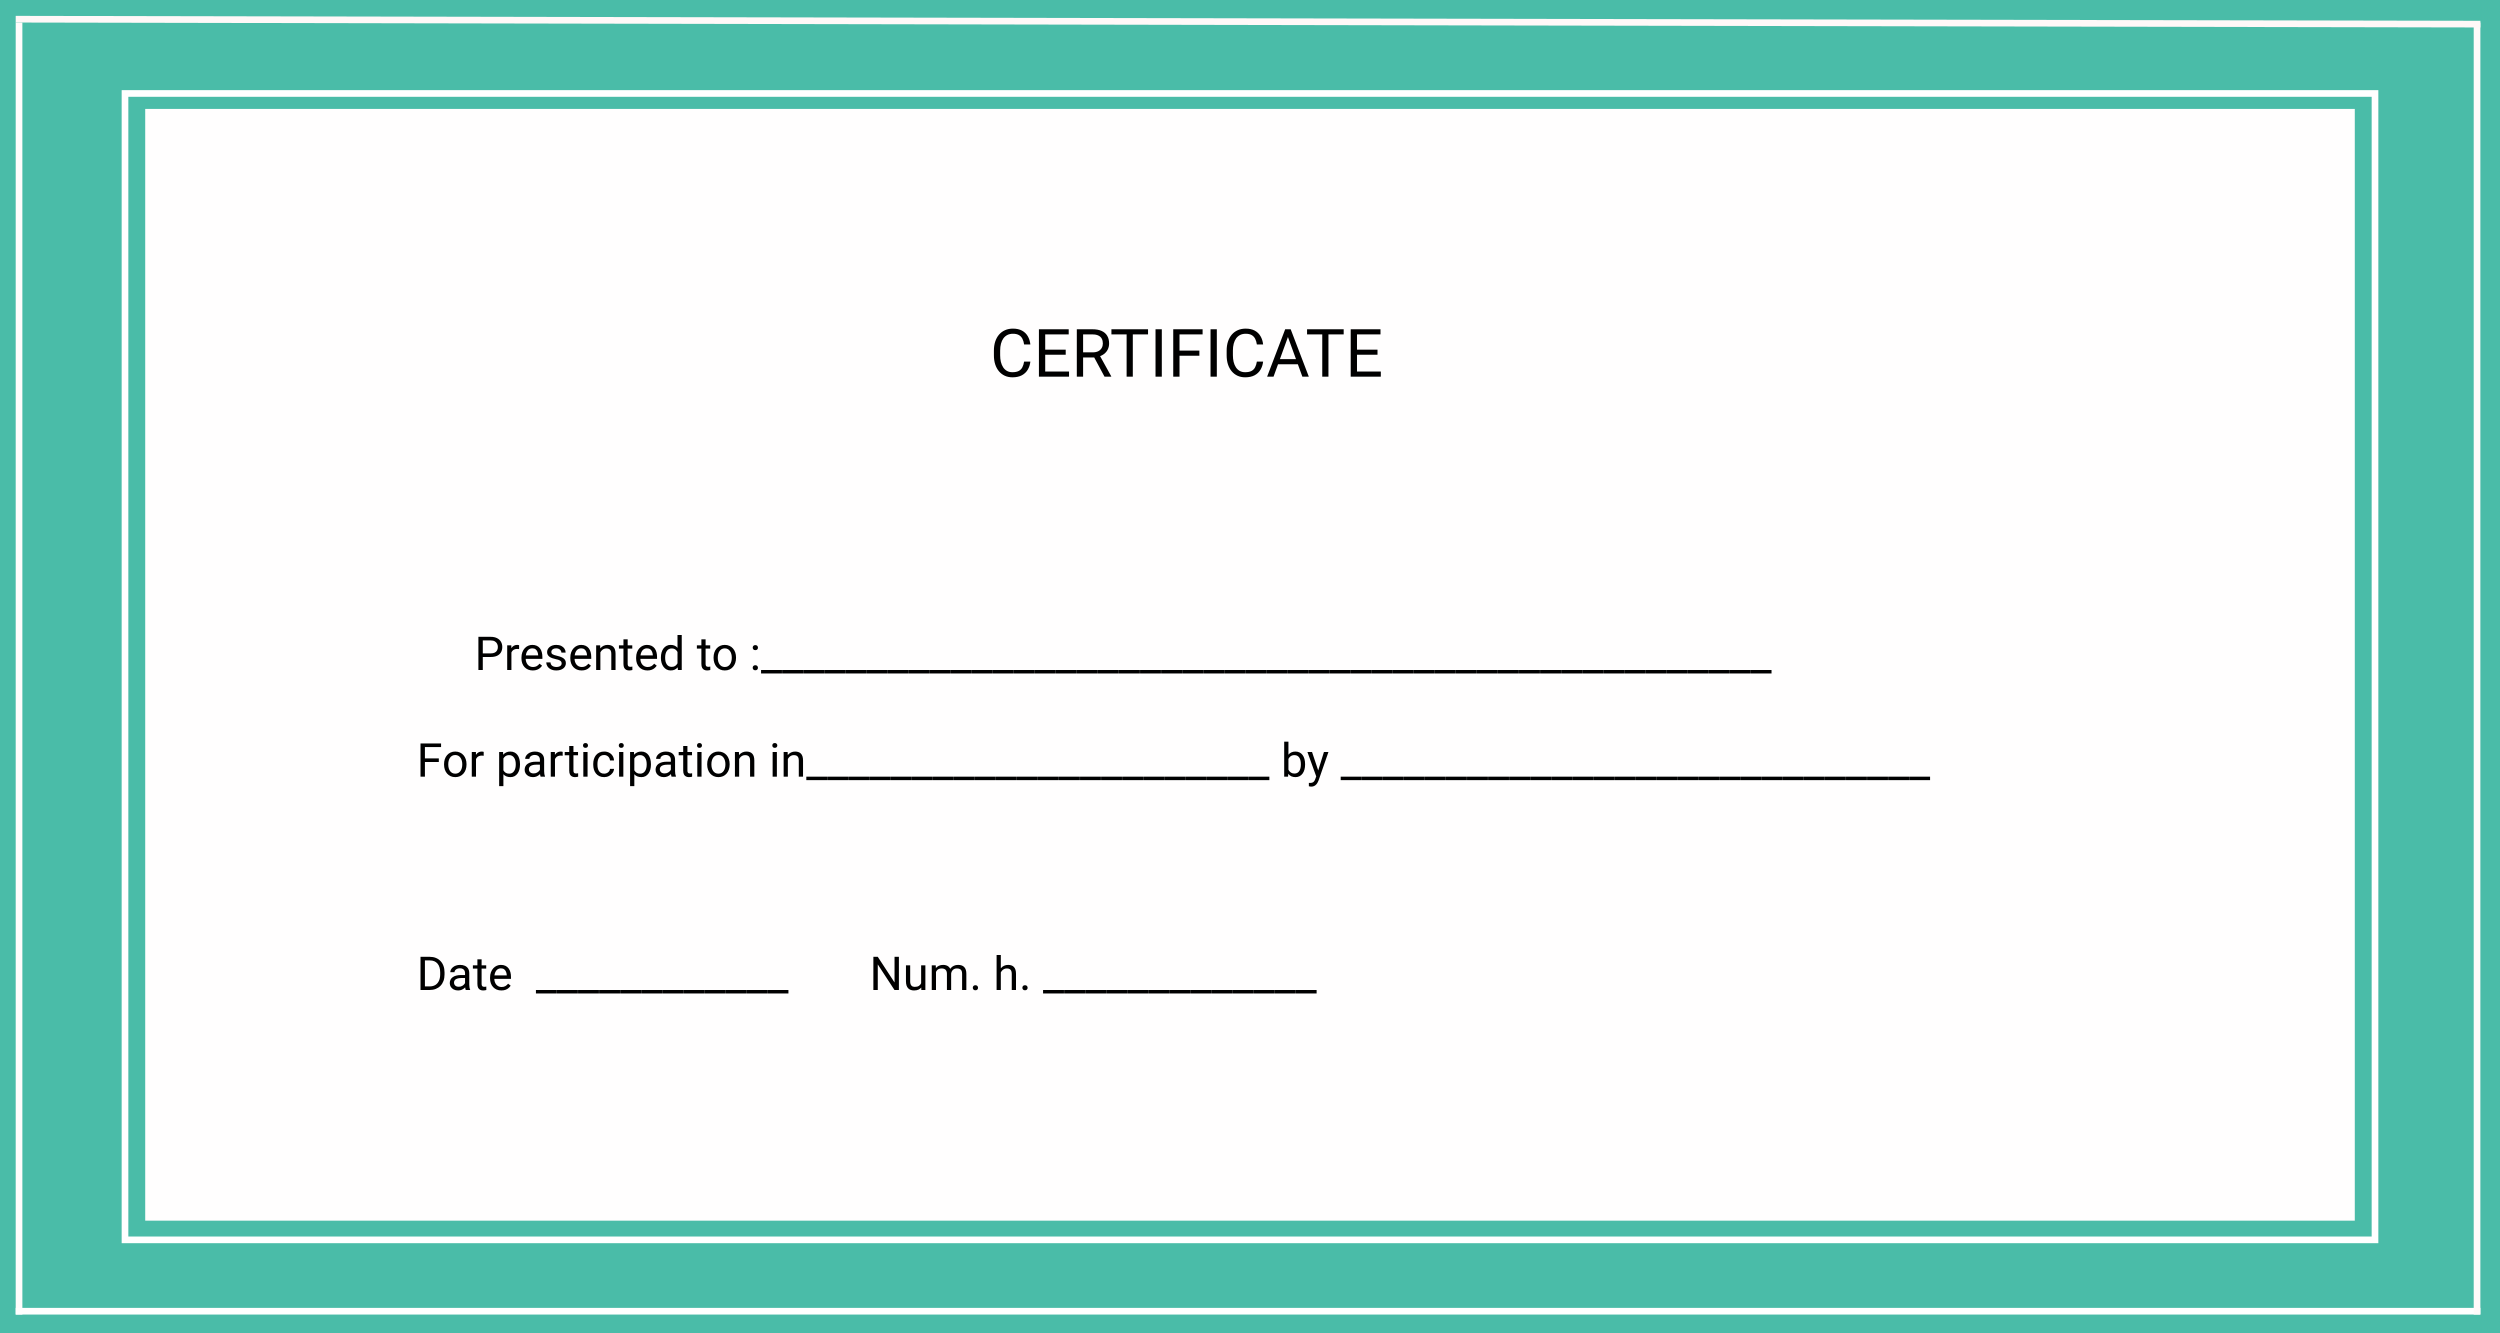 <svg width="750" height="400" viewBox="0 0 750 400" fill="none" xmlns="http://www.w3.org/2000/svg">
<rect width="750" height="400" fill="#4ABCA8"/>
<rect x="43.564" y="32.676" width="662.873" height="333.521" fill="#FFFEFE"/>
<line x1="5.71" y1="6.761" x2="5.71" y2="394.366" stroke="#FFFCFC" stroke-width="2"/>
<line x1="4.71" y1="393.366" x2="744.113" y2="393.366" stroke="white" stroke-width="2"/>
<line x1="743.113" y1="394.366" x2="743.113" y2="6.761" stroke="#FFFAFA" stroke-width="2"/>
<line y1="-1" x2="739.404" y2="-1" transform="matrix(1 0.002 -0.002 1 4.71 6.761)" stroke="#FFF8F8" stroke-width="2"/>
<rect x="37.499" y="28.042" width="675.002" height="343.915" stroke="white" stroke-width="2"/>
<path d="M147.189 197.097H144.53V196.023H147.189C147.704 196.023 148.121 195.941 148.44 195.777C148.759 195.613 148.992 195.385 149.138 195.094C149.288 194.802 149.363 194.469 149.363 194.096C149.363 193.754 149.288 193.433 149.138 193.132C148.992 192.831 148.759 192.59 148.44 192.407C148.121 192.22 147.704 192.127 147.189 192.127H144.838V201H143.519V191.047H147.189C147.941 191.047 148.577 191.177 149.097 191.437C149.616 191.696 150.01 192.056 150.279 192.517C150.548 192.972 150.683 193.494 150.683 194.082C150.683 194.72 150.548 195.265 150.279 195.716C150.01 196.167 149.616 196.511 149.097 196.748C148.577 196.98 147.941 197.097 147.189 197.097ZM153.424 194.766V201H152.159V193.604H153.39L153.424 194.766ZM155.734 193.562L155.728 194.738C155.623 194.715 155.522 194.702 155.427 194.697C155.336 194.688 155.231 194.684 155.112 194.684C154.821 194.684 154.563 194.729 154.34 194.82C154.117 194.911 153.927 195.039 153.772 195.203C153.618 195.367 153.494 195.563 153.403 195.791C153.317 196.014 153.26 196.26 153.232 196.529L152.877 196.734C152.877 196.288 152.92 195.868 153.007 195.477C153.098 195.085 153.237 194.738 153.424 194.438C153.611 194.132 153.848 193.895 154.135 193.727C154.426 193.553 154.773 193.467 155.174 193.467C155.265 193.467 155.37 193.478 155.488 193.501C155.607 193.519 155.689 193.54 155.734 193.562ZM159.836 201.137C159.321 201.137 158.854 201.05 158.435 200.877C158.02 200.699 157.662 200.451 157.361 200.132C157.065 199.813 156.837 199.435 156.678 198.997C156.518 198.56 156.438 198.081 156.438 197.562V197.274C156.438 196.673 156.527 196.137 156.705 195.668C156.883 195.194 157.124 194.793 157.43 194.465C157.735 194.137 158.081 193.888 158.469 193.72C158.856 193.551 159.257 193.467 159.672 193.467C160.201 193.467 160.656 193.558 161.039 193.74C161.426 193.923 161.743 194.178 161.989 194.506C162.235 194.829 162.418 195.212 162.536 195.654C162.655 196.092 162.714 196.57 162.714 197.09V197.657H157.19V196.625H161.449V196.529C161.431 196.201 161.363 195.882 161.244 195.572C161.13 195.262 160.948 195.007 160.697 194.807C160.447 194.606 160.105 194.506 159.672 194.506C159.385 194.506 159.12 194.567 158.879 194.69C158.637 194.809 158.43 194.987 158.257 195.224C158.084 195.461 157.949 195.75 157.854 196.092C157.758 196.434 157.71 196.828 157.71 197.274V197.562C157.71 197.912 157.758 198.243 157.854 198.553C157.954 198.858 158.097 199.127 158.284 199.359C158.476 199.592 158.706 199.774 158.975 199.906C159.248 200.038 159.558 200.104 159.904 200.104C160.351 200.104 160.729 200.013 161.039 199.831C161.349 199.649 161.62 199.405 161.853 199.1L162.618 199.708C162.459 199.95 162.256 200.18 162.01 200.398C161.764 200.617 161.461 200.795 161.101 200.932C160.745 201.068 160.324 201.137 159.836 201.137ZM168.497 199.038C168.497 198.856 168.456 198.687 168.374 198.532C168.297 198.373 168.135 198.229 167.889 198.102C167.647 197.969 167.283 197.855 166.795 197.76C166.385 197.673 166.013 197.571 165.681 197.452C165.353 197.334 165.072 197.19 164.84 197.021C164.612 196.853 164.437 196.655 164.313 196.427C164.19 196.199 164.129 195.932 164.129 195.627C164.129 195.335 164.193 195.06 164.32 194.8C164.452 194.54 164.637 194.31 164.874 194.109C165.116 193.909 165.405 193.752 165.742 193.638C166.079 193.524 166.455 193.467 166.87 193.467C167.463 193.467 167.968 193.572 168.388 193.781C168.807 193.991 169.128 194.271 169.352 194.622C169.575 194.968 169.687 195.354 169.687 195.777H168.422C168.422 195.572 168.36 195.374 168.237 195.183C168.119 194.987 167.943 194.825 167.711 194.697C167.483 194.57 167.203 194.506 166.87 194.506C166.519 194.506 166.234 194.561 166.016 194.67C165.801 194.775 165.644 194.909 165.544 195.073C165.448 195.237 165.4 195.41 165.4 195.593C165.4 195.729 165.423 195.853 165.469 195.962C165.519 196.067 165.605 196.165 165.729 196.256C165.852 196.342 166.025 196.424 166.248 196.502C166.471 196.579 166.756 196.657 167.103 196.734C167.709 196.871 168.208 197.035 168.6 197.227C168.992 197.418 169.283 197.653 169.475 197.931C169.666 198.209 169.762 198.546 169.762 198.942C169.762 199.266 169.693 199.562 169.557 199.831C169.424 200.1 169.231 200.332 168.976 200.528C168.725 200.72 168.424 200.87 168.073 200.979C167.727 201.084 167.337 201.137 166.904 201.137C166.253 201.137 165.701 201.021 165.25 200.788C164.799 200.556 164.457 200.255 164.225 199.886C163.992 199.517 163.876 199.127 163.876 198.717H165.147C165.166 199.063 165.266 199.339 165.448 199.544C165.631 199.744 165.854 199.888 166.118 199.975C166.382 200.057 166.645 200.098 166.904 200.098C167.251 200.098 167.54 200.052 167.772 199.961C168.009 199.87 168.189 199.744 168.312 199.585C168.436 199.425 168.497 199.243 168.497 199.038ZM174.492 201.137C173.977 201.137 173.51 201.05 173.091 200.877C172.676 200.699 172.318 200.451 172.018 200.132C171.721 199.813 171.493 199.435 171.334 198.997C171.174 198.56 171.095 198.081 171.095 197.562V197.274C171.095 196.673 171.184 196.137 171.361 195.668C171.539 195.194 171.781 194.793 172.086 194.465C172.391 194.137 172.738 193.888 173.125 193.72C173.512 193.551 173.913 193.467 174.328 193.467C174.857 193.467 175.312 193.558 175.695 193.74C176.083 193.923 176.399 194.178 176.646 194.506C176.892 194.829 177.074 195.212 177.192 195.654C177.311 196.092 177.37 196.57 177.37 197.09V197.657H171.847V196.625H176.105V196.529C176.087 196.201 176.019 195.882 175.9 195.572C175.786 195.262 175.604 195.007 175.354 194.807C175.103 194.606 174.761 194.506 174.328 194.506C174.041 194.506 173.777 194.567 173.535 194.69C173.294 194.809 173.086 194.987 172.913 195.224C172.74 195.461 172.605 195.75 172.51 196.092C172.414 196.434 172.366 196.828 172.366 197.274V197.562C172.366 197.912 172.414 198.243 172.51 198.553C172.61 198.858 172.754 199.127 172.94 199.359C173.132 199.592 173.362 199.774 173.631 199.906C173.904 200.038 174.214 200.104 174.561 200.104C175.007 200.104 175.385 200.013 175.695 199.831C176.005 199.649 176.276 199.405 176.509 199.1L177.274 199.708C177.115 199.95 176.912 200.18 176.666 200.398C176.42 200.617 176.117 200.795 175.757 200.932C175.401 201.068 174.98 201.137 174.492 201.137ZM180.111 195.183V201H178.847V193.604H180.043L180.111 195.183ZM179.811 197.021L179.284 197.001C179.289 196.495 179.364 196.028 179.51 195.6C179.656 195.167 179.861 194.791 180.125 194.472C180.389 194.153 180.704 193.907 181.068 193.733C181.438 193.556 181.845 193.467 182.292 193.467C182.657 193.467 182.985 193.517 183.276 193.617C183.568 193.713 183.816 193.868 184.021 194.082C184.231 194.296 184.391 194.574 184.5 194.916C184.609 195.253 184.664 195.666 184.664 196.153V201H183.393V196.14C183.393 195.752 183.336 195.442 183.222 195.21C183.108 194.973 182.941 194.802 182.723 194.697C182.504 194.588 182.235 194.533 181.916 194.533C181.602 194.533 181.314 194.599 181.055 194.731C180.799 194.864 180.578 195.046 180.392 195.278C180.209 195.511 180.066 195.777 179.961 196.078C179.861 196.374 179.811 196.689 179.811 197.021ZM189.682 193.604V194.574H185.683V193.604H189.682ZM187.036 191.806H188.301V199.168C188.301 199.419 188.34 199.608 188.417 199.735C188.494 199.863 188.595 199.947 188.718 199.988C188.841 200.029 188.973 200.05 189.114 200.05C189.219 200.05 189.328 200.041 189.442 200.022C189.561 200 189.65 199.981 189.709 199.968L189.716 201C189.616 201.032 189.483 201.062 189.319 201.089C189.16 201.121 188.966 201.137 188.738 201.137C188.428 201.137 188.144 201.075 187.884 200.952C187.624 200.829 187.417 200.624 187.262 200.337C187.111 200.045 187.036 199.653 187.036 199.161V191.806ZM194.234 201.137C193.719 201.137 193.252 201.05 192.833 200.877C192.418 200.699 192.061 200.451 191.76 200.132C191.464 199.813 191.236 199.435 191.076 198.997C190.917 198.56 190.837 198.081 190.837 197.562V197.274C190.837 196.673 190.926 196.137 191.104 195.668C191.281 195.194 191.523 194.793 191.828 194.465C192.133 194.137 192.48 193.888 192.867 193.72C193.255 193.551 193.656 193.467 194.07 193.467C194.599 193.467 195.055 193.558 195.438 193.74C195.825 193.923 196.142 194.178 196.388 194.506C196.634 194.829 196.816 195.212 196.935 195.654C197.053 196.092 197.112 196.57 197.112 197.09V197.657H191.589V196.625H195.848V196.529C195.829 196.201 195.761 195.882 195.643 195.572C195.529 195.262 195.346 195.007 195.096 194.807C194.845 194.606 194.503 194.506 194.07 194.506C193.783 194.506 193.519 194.567 193.277 194.69C193.036 194.809 192.828 194.987 192.655 195.224C192.482 195.461 192.348 195.75 192.252 196.092C192.156 196.434 192.108 196.828 192.108 197.274V197.562C192.108 197.912 192.156 198.243 192.252 198.553C192.352 198.858 192.496 199.127 192.683 199.359C192.874 199.592 193.104 199.774 193.373 199.906C193.646 200.038 193.956 200.104 194.303 200.104C194.749 200.104 195.128 200.013 195.438 199.831C195.747 199.649 196.019 199.405 196.251 199.1L197.017 199.708C196.857 199.95 196.654 200.18 196.408 200.398C196.162 200.617 195.859 200.795 195.499 200.932C195.144 201.068 194.722 201.137 194.234 201.137ZM203.251 199.564V190.5H204.522V201H203.36L203.251 199.564ZM198.274 197.384V197.24C198.274 196.675 198.343 196.162 198.479 195.702C198.621 195.237 198.819 194.839 199.074 194.506C199.334 194.173 199.642 193.918 199.997 193.74C200.357 193.558 200.758 193.467 201.2 193.467C201.665 193.467 202.071 193.549 202.417 193.713C202.768 193.872 203.064 194.107 203.306 194.417C203.552 194.722 203.745 195.091 203.887 195.524C204.028 195.957 204.126 196.447 204.181 196.994V197.623C204.131 198.165 204.033 198.653 203.887 199.086C203.745 199.519 203.552 199.888 203.306 200.193C203.064 200.499 202.768 200.733 202.417 200.897C202.066 201.057 201.656 201.137 201.187 201.137C200.754 201.137 200.357 201.043 199.997 200.856C199.642 200.67 199.334 200.408 199.074 200.07C198.819 199.733 198.621 199.337 198.479 198.881C198.343 198.421 198.274 197.922 198.274 197.384ZM199.546 197.24V197.384C199.546 197.753 199.582 198.099 199.655 198.423C199.733 198.746 199.851 199.031 200.011 199.277C200.17 199.523 200.373 199.717 200.619 199.858C200.865 199.995 201.159 200.063 201.501 200.063C201.92 200.063 202.264 199.975 202.533 199.797C202.807 199.619 203.025 199.384 203.189 199.093C203.354 198.801 203.481 198.484 203.572 198.143V196.495C203.518 196.244 203.438 196.003 203.333 195.771C203.233 195.534 203.101 195.324 202.937 195.142C202.777 194.955 202.579 194.807 202.342 194.697C202.109 194.588 201.834 194.533 201.515 194.533C201.168 194.533 200.87 194.606 200.619 194.752C200.373 194.893 200.17 195.089 200.011 195.34C199.851 195.586 199.733 195.873 199.655 196.201C199.582 196.525 199.546 196.871 199.546 197.24ZM213.061 193.604V194.574H209.062V193.604H213.061ZM210.415 191.806H211.68V199.168C211.68 199.419 211.718 199.608 211.796 199.735C211.873 199.863 211.974 199.947 212.097 199.988C212.22 200.029 212.352 200.05 212.493 200.05C212.598 200.05 212.707 200.041 212.821 200.022C212.94 200 213.029 199.981 213.088 199.968L213.095 201C212.994 201.032 212.862 201.062 212.698 201.089C212.539 201.121 212.345 201.137 212.117 201.137C211.807 201.137 211.522 201.075 211.263 200.952C211.003 200.829 210.796 200.624 210.641 200.337C210.49 200.045 210.415 199.653 210.415 199.161V191.806ZM214.072 197.384V197.227C214.072 196.693 214.15 196.199 214.305 195.743C214.46 195.283 214.683 194.884 214.975 194.547C215.266 194.205 215.619 193.941 216.034 193.754C216.449 193.562 216.914 193.467 217.429 193.467C217.948 193.467 218.415 193.562 218.83 193.754C219.249 193.941 219.605 194.205 219.896 194.547C220.193 194.884 220.418 195.283 220.573 195.743C220.728 196.199 220.806 196.693 220.806 197.227V197.384C220.806 197.917 220.728 198.411 220.573 198.867C220.418 199.323 220.193 199.722 219.896 200.063C219.605 200.401 219.252 200.665 218.837 200.856C218.427 201.043 217.962 201.137 217.442 201.137C216.923 201.137 216.456 201.043 216.041 200.856C215.626 200.665 215.271 200.401 214.975 200.063C214.683 199.722 214.46 199.323 214.305 198.867C214.15 198.411 214.072 197.917 214.072 197.384ZM215.337 197.227V197.384C215.337 197.753 215.38 198.102 215.467 198.43C215.553 198.753 215.683 199.04 215.856 199.291C216.034 199.542 216.255 199.74 216.52 199.886C216.784 200.027 217.091 200.098 217.442 200.098C217.789 200.098 218.092 200.027 218.352 199.886C218.616 199.74 218.835 199.542 219.008 199.291C219.181 199.04 219.311 198.753 219.397 198.43C219.489 198.102 219.534 197.753 219.534 197.384V197.227C219.534 196.862 219.489 196.518 219.397 196.194C219.311 195.866 219.179 195.577 219.001 195.326C218.828 195.071 218.609 194.87 218.345 194.725C218.085 194.579 217.78 194.506 217.429 194.506C217.082 194.506 216.777 194.579 216.513 194.725C216.253 194.87 216.034 195.071 215.856 195.326C215.683 195.577 215.553 195.866 215.467 196.194C215.38 196.518 215.337 196.862 215.337 197.227ZM225.81 200.33C225.81 200.116 225.876 199.936 226.008 199.79C226.145 199.64 226.34 199.564 226.596 199.564C226.851 199.564 227.045 199.64 227.177 199.79C227.313 199.936 227.382 200.116 227.382 200.33C227.382 200.54 227.313 200.717 227.177 200.863C227.045 201.009 226.851 201.082 226.596 201.082C226.34 201.082 226.145 201.009 226.008 200.863C225.876 200.717 225.81 200.54 225.81 200.33ZM225.816 194.294C225.816 194.08 225.882 193.9 226.015 193.754C226.151 193.604 226.347 193.528 226.603 193.528C226.858 193.528 227.051 193.604 227.184 193.754C227.32 193.9 227.389 194.08 227.389 194.294C227.389 194.504 227.32 194.681 227.184 194.827C227.051 194.973 226.858 195.046 226.603 195.046C226.347 195.046 226.151 194.973 226.015 194.827C225.882 194.681 225.816 194.504 225.816 194.294ZM234.587 201V202.039H228.318V201H234.587ZM240.903 201V202.039H234.635V201H240.903ZM247.22 201V202.039H240.951V201H247.22ZM253.536 201V202.039H247.268V201H253.536ZM259.853 201V202.039H253.584V201H259.853ZM266.169 201V202.039H259.9V201H266.169ZM272.485 201V202.039H266.217V201H272.485ZM278.802 201V202.039H272.533V201H278.802ZM285.118 201V202.039H278.85V201H285.118ZM291.435 201V202.039H285.166V201H291.435ZM297.751 201V202.039H291.482V201H297.751ZM304.067 201V202.039H297.799V201H304.067ZM310.384 201V202.039H304.115V201H310.384ZM316.7 201V202.039H310.432V201H316.7ZM323.017 201V202.039H316.748V201H323.017ZM329.333 201V202.039H323.064V201H329.333ZM335.649 201V202.039H329.381V201H335.649ZM341.966 201V202.039H335.697V201H341.966ZM348.282 201V202.039H342.014V201H348.282ZM354.599 201V202.039H348.33V201H354.599ZM360.915 201V202.039H354.646V201H360.915ZM367.231 201V202.039H360.963V201H367.231ZM373.548 201V202.039H367.279V201H373.548ZM379.864 201V202.039H373.596V201H379.864ZM386.181 201V202.039H379.912V201H386.181ZM392.497 201V202.039H386.229V201H392.497ZM398.813 201V202.039H392.545V201H398.813ZM405.13 201V202.039H398.861V201H405.13ZM411.446 201V202.039H405.178V201H411.446ZM417.763 201V202.039H411.494V201H417.763ZM424.079 201V202.039H417.811V201H424.079ZM430.396 201V202.039H424.127V201H430.396ZM436.712 201V202.039H430.443V201H436.712ZM443.028 201V202.039H436.76V201H443.028ZM449.345 201V202.039H443.076V201H449.345ZM455.661 201V202.039H449.393V201H455.661ZM461.978 201V202.039H455.709V201H461.978ZM468.294 201V202.039H462.025V201H468.294ZM474.61 201V202.039H468.342V201H474.61ZM480.927 201V202.039H474.658V201H480.927ZM487.243 201V202.039H480.975V201H487.243ZM493.56 201V202.039H487.291V201H493.56ZM499.876 201V202.039H493.607V201H499.876ZM506.192 201V202.039H499.924V201H506.192ZM512.509 201V202.039H506.24V201H512.509ZM518.825 201V202.039H512.557V201H518.825ZM525.142 201V202.039H518.873V201H525.142ZM531.458 201V202.039H525.189V201H531.458ZM127.475 223.047V233H126.155V223.047H127.475ZM131.645 227.524V228.604H127.188V227.524H131.645ZM132.321 223.047V224.127H127.188V223.047H132.321ZM133.217 229.384V229.227C133.217 228.693 133.294 228.199 133.449 227.743C133.604 227.283 133.827 226.884 134.119 226.547C134.411 226.205 134.764 225.941 135.179 225.754C135.593 225.562 136.058 225.467 136.573 225.467C137.093 225.467 137.56 225.562 137.975 225.754C138.394 225.941 138.749 226.205 139.041 226.547C139.337 226.884 139.563 227.283 139.718 227.743C139.873 228.199 139.95 228.693 139.95 229.227V229.384C139.95 229.917 139.873 230.411 139.718 230.867C139.563 231.323 139.337 231.722 139.041 232.063C138.749 232.401 138.396 232.665 137.981 232.856C137.571 233.043 137.106 233.137 136.587 233.137C136.067 233.137 135.6 233.043 135.186 232.856C134.771 232.665 134.415 232.401 134.119 232.063C133.827 231.722 133.604 231.323 133.449 230.867C133.294 230.411 133.217 229.917 133.217 229.384ZM134.481 229.227V229.384C134.481 229.753 134.525 230.102 134.611 230.43C134.698 230.753 134.828 231.04 135.001 231.291C135.179 231.542 135.4 231.74 135.664 231.886C135.928 232.027 136.236 232.098 136.587 232.098C136.933 232.098 137.236 232.027 137.496 231.886C137.76 231.74 137.979 231.542 138.152 231.291C138.326 231.04 138.455 230.753 138.542 230.43C138.633 230.102 138.679 229.753 138.679 229.384V229.227C138.679 228.862 138.633 228.518 138.542 228.194C138.455 227.866 138.323 227.577 138.146 227.326C137.972 227.071 137.754 226.87 137.489 226.725C137.229 226.579 136.924 226.506 136.573 226.506C136.227 226.506 135.922 226.579 135.657 226.725C135.397 226.87 135.179 227.071 135.001 227.326C134.828 227.577 134.698 227.866 134.611 228.194C134.525 228.518 134.481 228.862 134.481 229.227ZM142.801 226.766V233H141.536V225.604H142.767L142.801 226.766ZM145.111 225.562L145.104 226.738C145 226.715 144.899 226.702 144.804 226.697C144.713 226.688 144.608 226.684 144.489 226.684C144.198 226.684 143.94 226.729 143.717 226.82C143.493 226.911 143.304 227.039 143.149 227.203C142.994 227.367 142.871 227.563 142.78 227.791C142.694 228.014 142.637 228.26 142.609 228.529L142.254 228.734C142.254 228.288 142.297 227.868 142.384 227.477C142.475 227.085 142.614 226.738 142.801 226.438C142.988 226.132 143.225 225.895 143.512 225.727C143.803 225.553 144.15 225.467 144.551 225.467C144.642 225.467 144.747 225.478 144.865 225.501C144.984 225.519 145.066 225.54 145.111 225.562ZM151.018 227.025V235.844H149.746V225.604H150.908L151.018 227.025ZM156.001 229.24V229.384C156.001 229.922 155.937 230.421 155.81 230.881C155.682 231.337 155.495 231.733 155.249 232.07C155.007 232.408 154.709 232.67 154.354 232.856C153.998 233.043 153.59 233.137 153.13 233.137C152.66 233.137 152.246 233.059 151.886 232.904C151.526 232.749 151.22 232.524 150.97 232.228C150.719 231.931 150.519 231.576 150.368 231.161C150.222 230.746 150.122 230.279 150.067 229.76V228.994C150.122 228.447 150.225 227.957 150.375 227.524C150.525 227.091 150.724 226.722 150.97 226.417C151.22 226.107 151.523 225.872 151.879 225.713C152.234 225.549 152.645 225.467 153.109 225.467C153.574 225.467 153.987 225.558 154.347 225.74C154.707 225.918 155.01 226.173 155.256 226.506C155.502 226.839 155.687 227.237 155.81 227.702C155.937 228.162 156.001 228.675 156.001 229.24ZM154.729 229.384V229.24C154.729 228.871 154.691 228.525 154.613 228.201C154.536 227.873 154.415 227.586 154.251 227.34C154.091 227.089 153.886 226.893 153.636 226.752C153.385 226.606 153.087 226.533 152.74 226.533C152.421 226.533 152.143 226.588 151.906 226.697C151.674 226.807 151.476 226.955 151.312 227.142C151.147 227.324 151.013 227.534 150.908 227.771C150.808 228.003 150.733 228.244 150.683 228.495V230.266C150.774 230.585 150.901 230.885 151.065 231.168C151.229 231.446 151.448 231.672 151.722 231.845C151.995 232.013 152.339 232.098 152.754 232.098C153.096 232.098 153.39 232.027 153.636 231.886C153.886 231.74 154.091 231.542 154.251 231.291C154.415 231.04 154.536 230.753 154.613 230.43C154.691 230.102 154.729 229.753 154.729 229.384ZM161.976 231.735V227.928C161.976 227.636 161.916 227.383 161.798 227.169C161.684 226.95 161.511 226.782 161.278 226.663C161.046 226.545 160.759 226.485 160.417 226.485C160.098 226.485 159.818 226.54 159.576 226.649C159.339 226.759 159.152 226.902 159.016 227.08C158.883 227.258 158.817 227.449 158.817 227.654H157.553C157.553 227.39 157.621 227.128 157.758 226.868C157.895 226.608 158.09 226.374 158.346 226.164C158.605 225.95 158.915 225.781 159.275 225.658C159.64 225.531 160.046 225.467 160.492 225.467C161.03 225.467 161.504 225.558 161.914 225.74C162.329 225.923 162.652 226.198 162.885 226.567C163.122 226.932 163.24 227.39 163.24 227.941V231.387C163.24 231.633 163.261 231.895 163.302 232.173C163.347 232.451 163.413 232.69 163.5 232.891V233H162.181C162.117 232.854 162.067 232.66 162.03 232.419C161.994 232.173 161.976 231.945 161.976 231.735ZM162.194 228.516L162.208 229.404H160.93C160.57 229.404 160.248 229.434 159.966 229.493C159.683 229.548 159.446 229.632 159.255 229.746C159.063 229.86 158.918 230.004 158.817 230.177C158.717 230.345 158.667 230.544 158.667 230.771C158.667 231.004 158.719 231.216 158.824 231.407C158.929 231.599 159.086 231.751 159.296 231.865C159.51 231.975 159.772 232.029 160.082 232.029C160.469 232.029 160.811 231.947 161.107 231.783C161.404 231.619 161.638 231.419 161.812 231.182C161.989 230.945 162.085 230.715 162.099 230.491L162.639 231.1C162.607 231.291 162.52 231.503 162.379 231.735C162.238 231.968 162.049 232.191 161.812 232.405C161.579 232.615 161.301 232.79 160.978 232.932C160.659 233.068 160.299 233.137 159.897 233.137C159.396 233.137 158.956 233.039 158.578 232.843C158.204 232.647 157.913 232.385 157.703 232.057C157.498 231.724 157.396 231.353 157.396 230.942C157.396 230.546 157.473 230.197 157.628 229.896C157.783 229.591 158.006 229.338 158.298 229.138C158.59 228.933 158.94 228.778 159.351 228.673C159.761 228.568 160.219 228.516 160.725 228.516H162.194ZM166.494 226.766V233H165.229V225.604H166.46L166.494 226.766ZM168.805 225.562L168.798 226.738C168.693 226.715 168.593 226.702 168.497 226.697C168.406 226.688 168.301 226.684 168.183 226.684C167.891 226.684 167.633 226.729 167.41 226.82C167.187 226.911 166.998 227.039 166.843 227.203C166.688 227.367 166.565 227.563 166.474 227.791C166.387 228.014 166.33 228.26 166.303 228.529L165.947 228.734C165.947 228.288 165.991 227.868 166.077 227.477C166.168 227.085 166.307 226.738 166.494 226.438C166.681 226.132 166.918 225.895 167.205 225.727C167.497 225.553 167.843 225.467 168.244 225.467C168.335 225.467 168.44 225.478 168.559 225.501C168.677 225.519 168.759 225.54 168.805 225.562ZM173.412 225.604V226.574H169.413V225.604H173.412ZM170.767 223.806H172.031V231.168C172.031 231.419 172.07 231.608 172.147 231.735C172.225 231.863 172.325 231.947 172.448 231.988C172.571 232.029 172.703 232.05 172.845 232.05C172.95 232.05 173.059 232.041 173.173 232.022C173.291 232 173.38 231.981 173.439 231.968L173.446 233C173.346 233.032 173.214 233.062 173.05 233.089C172.89 233.121 172.697 233.137 172.469 233.137C172.159 233.137 171.874 233.075 171.614 232.952C171.354 232.829 171.147 232.624 170.992 232.337C170.842 232.045 170.767 231.653 170.767 231.161V223.806ZM176.27 225.604V233H174.998V225.604H176.27ZM174.902 223.642C174.902 223.437 174.964 223.263 175.087 223.122C175.215 222.981 175.401 222.91 175.647 222.91C175.889 222.91 176.074 222.981 176.201 223.122C176.333 223.263 176.399 223.437 176.399 223.642C176.399 223.838 176.333 224.006 176.201 224.147C176.074 224.284 175.889 224.353 175.647 224.353C175.401 224.353 175.215 224.284 175.087 224.147C174.964 224.006 174.902 223.838 174.902 223.642ZM181.26 232.098C181.561 232.098 181.839 232.036 182.094 231.913C182.349 231.79 182.559 231.621 182.723 231.407C182.887 231.188 182.98 230.94 183.003 230.662H184.206C184.183 231.1 184.035 231.507 183.762 231.886C183.493 232.259 183.14 232.562 182.702 232.795C182.265 233.023 181.784 233.137 181.26 233.137C180.704 233.137 180.218 233.039 179.804 232.843C179.394 232.647 179.052 232.378 178.778 232.036C178.509 231.694 178.307 231.302 178.17 230.86C178.038 230.414 177.972 229.942 177.972 229.445V229.158C177.972 228.661 178.038 228.192 178.17 227.75C178.307 227.303 178.509 226.909 178.778 226.567C179.052 226.226 179.394 225.957 179.804 225.761C180.218 225.565 180.704 225.467 181.26 225.467C181.839 225.467 182.344 225.585 182.777 225.822C183.21 226.055 183.55 226.374 183.796 226.779C184.047 227.18 184.183 227.636 184.206 228.146H183.003C182.98 227.841 182.894 227.565 182.743 227.319C182.597 227.073 182.397 226.877 182.142 226.731C181.891 226.581 181.597 226.506 181.26 226.506C180.872 226.506 180.547 226.583 180.282 226.738C180.022 226.889 179.815 227.094 179.66 227.354C179.51 227.609 179.4 227.894 179.332 228.208C179.268 228.518 179.236 228.835 179.236 229.158V229.445C179.236 229.769 179.268 230.088 179.332 230.402C179.396 230.717 179.503 231.002 179.653 231.257C179.808 231.512 180.016 231.717 180.275 231.872C180.54 232.022 180.868 232.098 181.26 232.098ZM187.002 225.604V233H185.73V225.604H187.002ZM185.635 223.642C185.635 223.437 185.696 223.263 185.819 223.122C185.947 222.981 186.134 222.91 186.38 222.91C186.621 222.91 186.806 222.981 186.934 223.122C187.066 223.263 187.132 223.437 187.132 223.642C187.132 223.838 187.066 224.006 186.934 224.147C186.806 224.284 186.621 224.353 186.38 224.353C186.134 224.353 185.947 224.284 185.819 224.147C185.696 224.006 185.635 223.838 185.635 223.642ZM190.297 227.025V235.844H189.025V225.604H190.188L190.297 227.025ZM195.28 229.24V229.384C195.28 229.922 195.216 230.421 195.089 230.881C194.961 231.337 194.774 231.733 194.528 232.07C194.287 232.408 193.988 232.67 193.633 232.856C193.277 233.043 192.869 233.137 192.409 233.137C191.94 233.137 191.525 233.059 191.165 232.904C190.805 232.749 190.5 232.524 190.249 232.228C189.998 231.931 189.798 231.576 189.647 231.161C189.502 230.746 189.401 230.279 189.347 229.76V228.994C189.401 228.447 189.504 227.957 189.654 227.524C189.805 227.091 190.003 226.722 190.249 226.417C190.5 226.107 190.803 225.872 191.158 225.713C191.514 225.549 191.924 225.467 192.389 225.467C192.854 225.467 193.266 225.558 193.626 225.74C193.986 225.918 194.289 226.173 194.535 226.506C194.781 226.839 194.966 227.237 195.089 227.702C195.216 228.162 195.28 228.675 195.28 229.24ZM194.009 229.384V229.24C194.009 228.871 193.97 228.525 193.893 228.201C193.815 227.873 193.694 227.586 193.53 227.34C193.371 227.089 193.166 226.893 192.915 226.752C192.664 226.606 192.366 226.533 192.02 226.533C191.701 226.533 191.423 226.588 191.186 226.697C190.953 226.807 190.755 226.955 190.591 227.142C190.427 227.324 190.292 227.534 190.188 227.771C190.087 228.003 190.012 228.244 189.962 228.495V230.266C190.053 230.585 190.181 230.885 190.345 231.168C190.509 231.446 190.728 231.672 191.001 231.845C191.274 232.013 191.618 232.098 192.033 232.098C192.375 232.098 192.669 232.027 192.915 231.886C193.166 231.74 193.371 231.542 193.53 231.291C193.694 231.04 193.815 230.753 193.893 230.43C193.97 230.102 194.009 229.753 194.009 229.384ZM201.255 231.735V227.928C201.255 227.636 201.196 227.383 201.077 227.169C200.963 226.95 200.79 226.782 200.558 226.663C200.325 226.545 200.038 226.485 199.696 226.485C199.377 226.485 199.097 226.54 198.855 226.649C198.618 226.759 198.432 226.902 198.295 227.08C198.163 227.258 198.097 227.449 198.097 227.654H196.832C196.832 227.39 196.9 227.128 197.037 226.868C197.174 226.608 197.37 226.374 197.625 226.164C197.885 225.95 198.195 225.781 198.555 225.658C198.919 225.531 199.325 225.467 199.771 225.467C200.309 225.467 200.783 225.558 201.193 225.74C201.608 225.923 201.932 226.198 202.164 226.567C202.401 226.932 202.52 227.39 202.52 227.941V231.387C202.52 231.633 202.54 231.895 202.581 232.173C202.627 232.451 202.693 232.69 202.779 232.891V233H201.46C201.396 232.854 201.346 232.66 201.31 232.419C201.273 232.173 201.255 231.945 201.255 231.735ZM201.474 228.516L201.487 229.404H200.209C199.849 229.404 199.528 229.434 199.245 229.493C198.963 229.548 198.726 229.632 198.534 229.746C198.343 229.86 198.197 230.004 198.097 230.177C197.996 230.345 197.946 230.544 197.946 230.771C197.946 231.004 197.999 231.216 198.104 231.407C198.208 231.599 198.366 231.751 198.575 231.865C198.789 231.975 199.051 232.029 199.361 232.029C199.749 232.029 200.09 231.947 200.387 231.783C200.683 231.619 200.918 231.419 201.091 231.182C201.269 230.945 201.364 230.715 201.378 230.491L201.918 231.1C201.886 231.291 201.799 231.503 201.658 231.735C201.517 231.968 201.328 232.191 201.091 232.405C200.858 232.615 200.58 232.79 200.257 232.932C199.938 233.068 199.578 233.137 199.177 233.137C198.675 233.137 198.236 233.039 197.857 232.843C197.484 232.647 197.192 232.385 196.982 232.057C196.777 231.724 196.675 231.353 196.675 230.942C196.675 230.546 196.752 230.197 196.907 229.896C197.062 229.591 197.285 229.338 197.577 229.138C197.869 228.933 198.22 228.778 198.63 228.673C199.04 228.568 199.498 228.516 200.004 228.516H201.474ZM207.605 225.604V226.574H203.606V225.604H207.605ZM204.96 223.806H206.225V231.168C206.225 231.419 206.263 231.608 206.341 231.735C206.418 231.863 206.519 231.947 206.642 231.988C206.765 232.029 206.897 232.05 207.038 232.05C207.143 232.05 207.252 232.041 207.366 232.022C207.485 232 207.574 231.981 207.633 231.968L207.64 233C207.539 233.032 207.407 233.062 207.243 233.089C207.084 233.121 206.89 233.137 206.662 233.137C206.352 233.137 206.067 233.075 205.808 232.952C205.548 232.829 205.34 232.624 205.186 232.337C205.035 232.045 204.96 231.653 204.96 231.161V223.806ZM210.463 225.604V233H209.191V225.604H210.463ZM209.096 223.642C209.096 223.437 209.157 223.263 209.28 223.122C209.408 222.981 209.595 222.91 209.841 222.91C210.082 222.91 210.267 222.981 210.395 223.122C210.527 223.263 210.593 223.437 210.593 223.642C210.593 223.838 210.527 224.006 210.395 224.147C210.267 224.284 210.082 224.353 209.841 224.353C209.595 224.353 209.408 224.284 209.28 224.147C209.157 224.006 209.096 223.838 209.096 223.642ZM212.158 229.384V229.227C212.158 228.693 212.236 228.199 212.391 227.743C212.546 227.283 212.769 226.884 213.061 226.547C213.352 226.205 213.705 225.941 214.12 225.754C214.535 225.562 215 225.467 215.515 225.467C216.034 225.467 216.501 225.562 216.916 225.754C217.335 225.941 217.691 226.205 217.982 226.547C218.279 226.884 218.504 227.283 218.659 227.743C218.814 228.199 218.892 228.693 218.892 229.227V229.384C218.892 229.917 218.814 230.411 218.659 230.867C218.504 231.323 218.279 231.722 217.982 232.063C217.691 232.401 217.338 232.665 216.923 232.856C216.513 233.043 216.048 233.137 215.528 233.137C215.009 233.137 214.542 233.043 214.127 232.856C213.712 232.665 213.357 232.401 213.061 232.063C212.769 231.722 212.546 231.323 212.391 230.867C212.236 230.411 212.158 229.917 212.158 229.384ZM213.423 229.227V229.384C213.423 229.753 213.466 230.102 213.553 230.43C213.639 230.753 213.769 231.04 213.942 231.291C214.12 231.542 214.341 231.74 214.605 231.886C214.87 232.027 215.177 232.098 215.528 232.098C215.875 232.098 216.178 232.027 216.438 231.886C216.702 231.74 216.921 231.542 217.094 231.291C217.267 231.04 217.397 230.753 217.483 230.43C217.575 230.102 217.62 229.753 217.62 229.384V229.227C217.62 228.862 217.575 228.518 217.483 228.194C217.397 227.866 217.265 227.577 217.087 227.326C216.914 227.071 216.695 226.87 216.431 226.725C216.171 226.579 215.866 226.506 215.515 226.506C215.168 226.506 214.863 226.579 214.599 226.725C214.339 226.87 214.12 227.071 213.942 227.326C213.769 227.577 213.639 227.866 213.553 228.194C213.466 228.518 213.423 228.862 213.423 229.227ZM221.742 227.183V233H220.478V225.604H221.674L221.742 227.183ZM221.441 229.021L220.915 229.001C220.92 228.495 220.995 228.028 221.141 227.6C221.286 227.167 221.492 226.791 221.756 226.472C222.02 226.153 222.335 225.907 222.699 225.733C223.068 225.556 223.476 225.467 223.923 225.467C224.287 225.467 224.616 225.517 224.907 225.617C225.199 225.713 225.447 225.868 225.652 226.082C225.862 226.296 226.021 226.574 226.131 226.916C226.24 227.253 226.295 227.666 226.295 228.153V233H225.023V228.14C225.023 227.752 224.966 227.442 224.853 227.21C224.739 226.973 224.572 226.802 224.354 226.697C224.135 226.588 223.866 226.533 223.547 226.533C223.232 226.533 222.945 226.599 222.686 226.731C222.43 226.864 222.209 227.046 222.022 227.278C221.84 227.511 221.697 227.777 221.592 228.078C221.492 228.374 221.441 228.689 221.441 229.021ZM233.062 225.604V233H231.791V225.604H233.062ZM231.695 223.642C231.695 223.437 231.757 223.263 231.88 223.122C232.007 222.981 232.194 222.91 232.44 222.91C232.682 222.91 232.867 222.981 232.994 223.122C233.126 223.263 233.192 223.437 233.192 223.642C233.192 223.838 233.126 224.006 232.994 224.147C232.867 224.284 232.682 224.353 232.44 224.353C232.194 224.353 232.007 224.284 231.88 224.147C231.757 224.006 231.695 223.838 231.695 223.642ZM236.357 227.183V233H235.093V225.604H236.289L236.357 227.183ZM236.057 229.021L235.53 229.001C235.535 228.495 235.61 228.028 235.756 227.6C235.902 227.167 236.107 226.791 236.371 226.472C236.635 226.153 236.95 225.907 237.314 225.733C237.684 225.556 238.091 225.467 238.538 225.467C238.903 225.467 239.231 225.517 239.522 225.617C239.814 225.713 240.062 225.868 240.268 226.082C240.477 226.296 240.637 226.574 240.746 226.916C240.855 227.253 240.91 227.666 240.91 228.153V233H239.639V228.14C239.639 227.752 239.582 227.442 239.468 227.21C239.354 226.973 239.188 226.802 238.969 226.697C238.75 226.588 238.481 226.533 238.162 226.533C237.848 226.533 237.561 226.599 237.301 226.731C237.046 226.864 236.825 227.046 236.638 227.278C236.455 227.511 236.312 227.777 236.207 228.078C236.107 228.374 236.057 228.689 236.057 229.021ZM248.163 233V234.039H241.895V233H248.163ZM254.479 233V234.039H248.211V233H254.479ZM260.796 233V234.039H254.527V233H260.796ZM267.112 233V234.039H260.844V233H267.112ZM273.429 233V234.039H267.16V233H273.429ZM279.745 233V234.039H273.477V233H279.745ZM286.062 233V234.039H279.793V233H286.062ZM292.378 233V234.039H286.109V233H292.378ZM298.694 233V234.039H292.426V233H298.694ZM305.011 233V234.039H298.742V233H305.011ZM311.327 233V234.039H305.059V233H311.327ZM317.644 233V234.039H311.375V233H317.644ZM323.96 233V234.039H317.691V233H323.96ZM330.276 233V234.039H324.008V233H330.276ZM336.593 233V234.039H330.324V233H336.593ZM342.909 233V234.039H336.641V233H342.909ZM349.226 233V234.039H342.957V233H349.226ZM355.542 233V234.039H349.273V233H355.542ZM361.858 233V234.039H355.59V233H361.858ZM368.175 233V234.039H361.906V233H368.175ZM374.491 233V234.039H368.223V233H374.491ZM380.808 233V234.039H374.539V233H380.808ZM385.258 222.5H386.529V231.564L386.42 233H385.258V222.5ZM391.526 229.24V229.384C391.526 229.922 391.463 230.421 391.335 230.881C391.207 231.337 391.021 231.733 390.774 232.07C390.528 232.408 390.228 232.67 389.872 232.856C389.517 233.043 389.109 233.137 388.648 233.137C388.179 233.137 387.767 233.057 387.411 232.897C387.06 232.733 386.764 232.499 386.522 232.193C386.281 231.888 386.087 231.519 385.941 231.086C385.8 230.653 385.702 230.165 385.647 229.623V228.994C385.702 228.447 385.8 227.957 385.941 227.524C386.087 227.091 386.281 226.722 386.522 226.417C386.764 226.107 387.06 225.872 387.411 225.713C387.762 225.549 388.17 225.467 388.635 225.467C389.1 225.467 389.512 225.558 389.872 225.74C390.232 225.918 390.533 226.173 390.774 226.506C391.021 226.839 391.207 227.237 391.335 227.702C391.463 228.162 391.526 228.675 391.526 229.24ZM390.255 229.384V229.24C390.255 228.871 390.221 228.525 390.152 228.201C390.084 227.873 389.975 227.586 389.824 227.34C389.674 227.089 389.476 226.893 389.229 226.752C388.983 226.606 388.68 226.533 388.32 226.533C388.001 226.533 387.723 226.588 387.486 226.697C387.254 226.807 387.056 226.955 386.892 227.142C386.728 227.324 386.593 227.534 386.488 227.771C386.388 228.003 386.313 228.244 386.263 228.495V230.143C386.336 230.462 386.454 230.769 386.618 231.065C386.787 231.357 387.01 231.596 387.288 231.783C387.571 231.97 387.919 232.063 388.334 232.063C388.676 232.063 388.967 231.995 389.209 231.858C389.455 231.717 389.653 231.523 389.804 231.277C389.959 231.031 390.073 230.746 390.146 230.423C390.218 230.099 390.255 229.753 390.255 229.384ZM395.122 232.234L397.18 225.604H398.533L395.566 234.142C395.498 234.324 395.407 234.52 395.293 234.729C395.184 234.944 395.042 235.146 394.869 235.338C394.696 235.529 394.486 235.684 394.24 235.803C393.999 235.926 393.709 235.987 393.372 235.987C393.272 235.987 393.144 235.974 392.989 235.946C392.834 235.919 392.725 235.896 392.661 235.878L392.654 234.853C392.691 234.857 392.748 234.862 392.825 234.866C392.907 234.875 392.964 234.88 392.996 234.88C393.283 234.88 393.527 234.841 393.728 234.764C393.928 234.691 394.097 234.565 394.233 234.388C394.375 234.215 394.495 233.975 394.596 233.67L395.122 232.234ZM393.611 225.604L395.532 231.346L395.86 232.679L394.951 233.144L392.23 225.604H393.611ZM408.479 233V234.039H402.211V233H408.479ZM414.796 233V234.039H408.527V233H414.796ZM421.112 233V234.039H414.844V233H421.112ZM427.429 233V234.039H421.16V233H427.429ZM433.745 233V234.039H427.477V233H433.745ZM440.062 233V234.039H433.793V233H440.062ZM446.378 233V234.039H440.109V233H446.378ZM452.694 233V234.039H446.426V233H452.694ZM459.011 233V234.039H452.742V233H459.011ZM465.327 233V234.039H459.059V233H465.327ZM471.644 233V234.039H465.375V233H471.644ZM477.96 233V234.039H471.691V233H477.96ZM484.276 233V234.039H478.008V233H484.276ZM490.593 233V234.039H484.324V233H490.593ZM496.909 233V234.039H490.641V233H496.909ZM503.226 233V234.039H496.957V233H503.226ZM509.542 233V234.039H503.273V233H509.542ZM515.858 233V234.039H509.59V233H515.858ZM522.175 233V234.039H515.906V233H522.175ZM528.491 233V234.039H522.223V233H528.491ZM534.808 233V234.039H528.539V233H534.808ZM541.124 233V234.039H534.855V233H541.124ZM547.44 233V234.039H541.172V233H547.44ZM553.757 233V234.039H547.488V233H553.757ZM560.073 233V234.039H553.805V233H560.073ZM566.39 233V234.039H560.121V233H566.39ZM572.706 233V234.039H566.438V233H572.706ZM579.022 233V234.039H572.754V233H579.022ZM128.849 297H126.771L126.784 295.927H128.849C129.56 295.927 130.152 295.779 130.626 295.482C131.1 295.182 131.455 294.762 131.692 294.225C131.934 293.682 132.055 293.049 132.055 292.324V291.716C132.055 291.146 131.986 290.64 131.85 290.198C131.713 289.752 131.512 289.376 131.248 289.07C130.984 288.76 130.66 288.526 130.277 288.366C129.899 288.207 129.464 288.127 128.972 288.127H126.729V287.047H128.972C129.623 287.047 130.218 287.156 130.756 287.375C131.294 287.589 131.756 287.901 132.144 288.312C132.535 288.717 132.836 289.209 133.046 289.788C133.256 290.362 133.36 291.009 133.36 291.729V292.324C133.36 293.044 133.256 293.694 133.046 294.272C132.836 294.847 132.533 295.337 132.137 295.742C131.745 296.148 131.271 296.46 130.715 296.679C130.163 296.893 129.541 297 128.849 297ZM127.475 287.047V297H126.155V287.047H127.475ZM139.513 295.735V291.928C139.513 291.636 139.453 291.383 139.335 291.169C139.221 290.95 139.048 290.782 138.815 290.663C138.583 290.545 138.296 290.485 137.954 290.485C137.635 290.485 137.355 290.54 137.113 290.649C136.876 290.759 136.689 290.902 136.553 291.08C136.421 291.258 136.354 291.449 136.354 291.654H135.09C135.09 291.39 135.158 291.128 135.295 290.868C135.432 290.608 135.628 290.374 135.883 290.164C136.143 289.95 136.452 289.781 136.812 289.658C137.177 289.531 137.583 289.467 138.029 289.467C138.567 289.467 139.041 289.558 139.451 289.74C139.866 289.923 140.189 290.198 140.422 290.567C140.659 290.932 140.777 291.39 140.777 291.941V295.387C140.777 295.633 140.798 295.895 140.839 296.173C140.884 296.451 140.951 296.69 141.037 296.891V297H139.718C139.654 296.854 139.604 296.66 139.567 296.419C139.531 296.173 139.513 295.945 139.513 295.735ZM139.731 292.516L139.745 293.404H138.467C138.107 293.404 137.785 293.434 137.503 293.493C137.22 293.548 136.983 293.632 136.792 293.746C136.601 293.86 136.455 294.004 136.354 294.177C136.254 294.345 136.204 294.544 136.204 294.771C136.204 295.004 136.257 295.216 136.361 295.407C136.466 295.599 136.623 295.751 136.833 295.865C137.047 295.975 137.309 296.029 137.619 296.029C138.007 296.029 138.348 295.947 138.645 295.783C138.941 295.619 139.175 295.419 139.349 295.182C139.526 294.945 139.622 294.715 139.636 294.491L140.176 295.1C140.144 295.291 140.057 295.503 139.916 295.735C139.775 295.968 139.586 296.191 139.349 296.405C139.116 296.615 138.838 296.79 138.515 296.932C138.196 297.068 137.836 297.137 137.435 297.137C136.933 297.137 136.493 297.039 136.115 296.843C135.742 296.647 135.45 296.385 135.24 296.057C135.035 295.724 134.933 295.353 134.933 294.942C134.933 294.546 135.01 294.197 135.165 293.896C135.32 293.591 135.543 293.338 135.835 293.138C136.127 292.933 136.478 292.778 136.888 292.673C137.298 292.568 137.756 292.516 138.262 292.516H139.731ZM145.863 289.604V290.574H141.864V289.604H145.863ZM143.218 287.806H144.482V295.168C144.482 295.419 144.521 295.608 144.599 295.735C144.676 295.863 144.776 295.947 144.899 295.988C145.022 296.029 145.155 296.05 145.296 296.05C145.401 296.05 145.51 296.041 145.624 296.022C145.743 296 145.831 295.981 145.891 295.968L145.897 297C145.797 297.032 145.665 297.062 145.501 297.089C145.341 297.121 145.148 297.137 144.92 297.137C144.61 297.137 144.325 297.075 144.065 296.952C143.806 296.829 143.598 296.624 143.443 296.337C143.293 296.045 143.218 295.653 143.218 295.161V287.806ZM150.416 297.137C149.901 297.137 149.434 297.05 149.015 296.877C148.6 296.699 148.242 296.451 147.941 296.132C147.645 295.813 147.417 295.435 147.258 294.997C147.098 294.56 147.019 294.081 147.019 293.562V293.274C147.019 292.673 147.107 292.137 147.285 291.668C147.463 291.194 147.704 290.793 148.01 290.465C148.315 290.137 148.661 289.888 149.049 289.72C149.436 289.551 149.837 289.467 150.252 289.467C150.781 289.467 151.236 289.558 151.619 289.74C152.007 289.923 152.323 290.178 152.569 290.506C152.815 290.829 152.998 291.212 153.116 291.654C153.235 292.092 153.294 292.57 153.294 293.09V293.657H147.771V292.625H152.029V292.529C152.011 292.201 151.943 291.882 151.824 291.572C151.71 291.262 151.528 291.007 151.277 290.807C151.027 290.606 150.685 290.506 150.252 290.506C149.965 290.506 149.701 290.567 149.459 290.69C149.217 290.809 149.01 290.987 148.837 291.224C148.664 291.461 148.529 291.75 148.434 292.092C148.338 292.434 148.29 292.828 148.29 293.274V293.562C148.29 293.912 148.338 294.243 148.434 294.553C148.534 294.858 148.677 295.127 148.864 295.359C149.056 295.592 149.286 295.774 149.555 295.906C149.828 296.038 150.138 296.104 150.484 296.104C150.931 296.104 151.309 296.013 151.619 295.831C151.929 295.649 152.2 295.405 152.433 295.1L153.198 295.708C153.039 295.95 152.836 296.18 152.59 296.398C152.344 296.617 152.041 296.795 151.681 296.932C151.325 297.068 150.904 297.137 150.416 297.137ZM167.048 297V298.039H160.779V297H167.048ZM173.364 297V298.039H167.096V297H173.364ZM179.681 297V298.039H173.412V297H179.681ZM185.997 297V298.039H179.729V297H185.997ZM192.313 297V298.039H186.045V297H192.313ZM198.63 297V298.039H192.361V297H198.63ZM204.946 297V298.039H198.678V297H204.946ZM211.263 297V298.039H204.994V297H211.263ZM217.579 297V298.039H211.311V297H217.579ZM223.896 297V298.039H217.627V297H223.896ZM230.212 297V298.039H223.943V297H230.212ZM236.528 297V298.039H230.26V297H236.528ZM269.669 287.047V297H268.343L263.332 289.323V297H262.013V287.047H263.332L268.363 294.744V287.047H269.669ZM276.341 295.291V289.604H277.612V297H276.402L276.341 295.291ZM276.58 293.732L277.106 293.719C277.106 294.211 277.054 294.667 276.949 295.086C276.849 295.501 276.685 295.861 276.457 296.166C276.229 296.471 275.931 296.711 275.562 296.884C275.192 297.052 274.743 297.137 274.215 297.137C273.855 297.137 273.524 297.084 273.224 296.979C272.927 296.875 272.672 296.713 272.458 296.494C272.244 296.275 272.077 295.991 271.959 295.64C271.845 295.289 271.788 294.867 271.788 294.375V289.604H273.053V294.389C273.053 294.721 273.089 294.997 273.162 295.216C273.24 295.43 273.342 295.601 273.47 295.729C273.602 295.852 273.748 295.938 273.907 295.988C274.071 296.038 274.24 296.063 274.413 296.063C274.951 296.063 275.377 295.961 275.691 295.756C276.006 295.546 276.231 295.266 276.368 294.915C276.509 294.56 276.58 294.165 276.58 293.732ZM280.798 291.073V297H279.526V289.604H280.729L280.798 291.073ZM280.538 293.021L279.95 293.001C279.955 292.495 280.021 292.028 280.148 291.6C280.276 291.167 280.465 290.791 280.716 290.472C280.966 290.153 281.279 289.907 281.652 289.733C282.026 289.556 282.459 289.467 282.951 289.467C283.298 289.467 283.617 289.517 283.908 289.617C284.2 289.713 284.453 289.866 284.667 290.075C284.881 290.285 285.048 290.554 285.166 290.882C285.285 291.21 285.344 291.606 285.344 292.071V297H284.079V292.133C284.079 291.745 284.013 291.436 283.881 291.203C283.753 290.971 283.571 290.802 283.334 290.697C283.097 290.588 282.819 290.533 282.5 290.533C282.126 290.533 281.814 290.599 281.563 290.731C281.313 290.864 281.112 291.046 280.962 291.278C280.812 291.511 280.702 291.777 280.634 292.078C280.57 292.374 280.538 292.689 280.538 293.021ZM285.33 292.324L284.482 292.584C284.487 292.178 284.553 291.789 284.681 291.415C284.813 291.041 285.002 290.709 285.248 290.417C285.499 290.125 285.806 289.895 286.171 289.727C286.535 289.553 286.952 289.467 287.422 289.467C287.818 289.467 288.169 289.519 288.475 289.624C288.785 289.729 289.044 289.891 289.254 290.109C289.468 290.324 289.63 290.599 289.739 290.937C289.849 291.274 289.903 291.675 289.903 292.14V297H288.632V292.126C288.632 291.711 288.566 291.39 288.434 291.162C288.306 290.93 288.124 290.768 287.887 290.677C287.654 290.581 287.376 290.533 287.053 290.533C286.775 290.533 286.529 290.581 286.314 290.677C286.1 290.772 285.92 290.905 285.774 291.073C285.629 291.237 285.517 291.426 285.439 291.641C285.367 291.855 285.33 292.083 285.33 292.324ZM291.838 296.33C291.838 296.116 291.904 295.936 292.036 295.79C292.173 295.64 292.369 295.564 292.624 295.564C292.879 295.564 293.073 295.64 293.205 295.79C293.342 295.936 293.41 296.116 293.41 296.33C293.41 296.54 293.342 296.717 293.205 296.863C293.073 297.009 292.879 297.082 292.624 297.082C292.369 297.082 292.173 297.009 292.036 296.863C291.904 296.717 291.838 296.54 291.838 296.33ZM300.246 286.5V297H298.981V286.5H300.246ZM299.945 293.021L299.419 293.001C299.424 292.495 299.499 292.028 299.645 291.6C299.79 291.167 299.995 290.791 300.26 290.472C300.524 290.153 300.839 289.907 301.203 289.733C301.572 289.556 301.98 289.467 302.427 289.467C302.791 289.467 303.119 289.517 303.411 289.617C303.703 289.713 303.951 289.868 304.156 290.082C304.366 290.296 304.525 290.574 304.635 290.916C304.744 291.253 304.799 291.666 304.799 292.153V297H303.527V292.14C303.527 291.752 303.47 291.442 303.356 291.21C303.243 290.973 303.076 290.802 302.857 290.697C302.639 290.588 302.37 290.533 302.051 290.533C301.736 290.533 301.449 290.599 301.189 290.731C300.934 290.864 300.713 291.046 300.526 291.278C300.344 291.511 300.201 291.777 300.096 292.078C299.995 292.374 299.945 292.689 299.945 293.021ZM306.713 296.33C306.713 296.116 306.779 295.936 306.911 295.79C307.048 295.64 307.244 295.564 307.499 295.564C307.754 295.564 307.948 295.64 308.08 295.79C308.217 295.936 308.285 296.116 308.285 296.33C308.285 296.54 308.217 296.717 308.08 296.863C307.948 297.009 307.754 297.082 307.499 297.082C307.244 297.082 307.048 297.009 306.911 296.863C306.779 296.717 306.713 296.54 306.713 296.33ZM319.188 297V298.039H312.92V297H319.188ZM325.505 297V298.039H319.236V297H325.505ZM331.821 297V298.039H325.553V297H331.821ZM338.138 297V298.039H331.869V297H338.138ZM344.454 297V298.039H338.186V297H344.454ZM350.771 297V298.039H344.502V297H350.771ZM357.087 297V298.039H350.818V297H357.087ZM363.403 297V298.039H357.135V297H363.403ZM369.72 297V298.039H363.451V297H369.72ZM376.036 297V298.039H369.768V297H376.036ZM382.353 297V298.039H376.084V297H382.353ZM388.669 297V298.039H382.4V297H388.669ZM394.985 297V298.039H388.717V297H394.985Z" fill="black"/>
<path d="M307.234 108.479H309.109C309.012 109.377 308.755 110.181 308.338 110.891C307.921 111.6 307.332 112.163 306.57 112.58C305.809 112.99 304.858 113.195 303.719 113.195C302.885 113.195 302.127 113.039 301.443 112.727C300.766 112.414 300.184 111.971 299.695 111.398C299.207 110.819 298.829 110.126 298.562 109.318C298.302 108.505 298.172 107.6 298.172 106.604V105.188C298.172 104.191 298.302 103.29 298.562 102.482C298.829 101.669 299.21 100.972 299.705 100.393C300.206 99.813 300.809 99.367 301.512 99.055C302.215 98.742 303.006 98.586 303.885 98.586C304.959 98.586 305.867 98.788 306.609 99.191C307.352 99.595 307.928 100.155 308.338 100.871C308.755 101.581 309.012 102.404 309.109 103.342H307.234C307.143 102.678 306.974 102.108 306.727 101.633C306.479 101.151 306.128 100.78 305.672 100.52C305.216 100.259 304.62 100.129 303.885 100.129C303.253 100.129 302.697 100.249 302.215 100.49C301.74 100.731 301.339 101.073 301.014 101.516C300.695 101.958 300.454 102.489 300.291 103.107C300.128 103.726 300.047 104.413 300.047 105.168V106.604C300.047 107.3 300.118 107.954 300.262 108.566C300.411 109.178 300.636 109.715 300.936 110.178C301.235 110.64 301.616 111.005 302.078 111.271C302.54 111.532 303.087 111.662 303.719 111.662C304.52 111.662 305.158 111.535 305.633 111.281C306.108 111.027 306.466 110.663 306.707 110.188C306.954 109.712 307.13 109.143 307.234 108.479ZM320.711 111.467V113H313.182V111.467H320.711ZM313.562 98.781V113H311.678V98.781H313.562ZM319.715 104.895V106.428H313.182V104.895H319.715ZM320.613 98.781V100.324H313.182V98.781H320.613ZM323.045 98.781H327.752C328.82 98.781 329.721 98.944 330.457 99.269C331.199 99.595 331.762 100.077 332.146 100.715C332.537 101.346 332.732 102.124 332.732 103.049C332.732 103.7 332.599 104.296 332.332 104.836C332.072 105.37 331.694 105.826 331.199 106.203C330.711 106.574 330.125 106.851 329.441 107.033L328.914 107.238H324.49L324.471 105.705H327.811C328.488 105.705 329.051 105.588 329.5 105.354C329.949 105.113 330.288 104.79 330.516 104.387C330.743 103.983 330.857 103.537 330.857 103.049C330.857 102.502 330.75 102.023 330.535 101.613C330.32 101.203 329.982 100.887 329.52 100.666C329.064 100.438 328.475 100.324 327.752 100.324H324.93V113H323.045V98.781ZM331.355 113L327.898 106.555L329.861 106.545L333.367 112.883V113H331.355ZM339.842 98.781V113H337.986V98.781H339.842ZM344.412 98.781V100.324H333.426V98.781H344.412ZM348.543 98.781V113H346.658V98.781H348.543ZM353.855 98.781V113H351.971V98.781H353.855ZM359.812 105.178V106.721H353.445V105.178H359.812ZM360.779 98.781V100.324H353.445V98.781H360.779ZM365.047 98.781V113H363.162V98.781H365.047ZM377.059 108.479H378.934C378.836 109.377 378.579 110.181 378.162 110.891C377.745 111.6 377.156 112.163 376.395 112.58C375.633 112.99 374.682 113.195 373.543 113.195C372.71 113.195 371.951 113.039 371.268 112.727C370.59 112.414 370.008 111.971 369.52 111.398C369.031 110.819 368.654 110.126 368.387 109.318C368.126 108.505 367.996 107.6 367.996 106.604V105.188C367.996 104.191 368.126 103.29 368.387 102.482C368.654 101.669 369.035 100.972 369.529 100.393C370.031 99.813 370.633 99.367 371.336 99.055C372.039 98.742 372.83 98.586 373.709 98.586C374.783 98.586 375.691 98.788 376.434 99.191C377.176 99.595 377.752 100.155 378.162 100.871C378.579 101.581 378.836 102.404 378.934 103.342H377.059C376.967 102.678 376.798 102.108 376.551 101.633C376.303 101.151 375.952 100.78 375.496 100.52C375.04 100.259 374.445 100.129 373.709 100.129C373.077 100.129 372.521 100.249 372.039 100.49C371.564 100.731 371.163 101.073 370.838 101.516C370.519 101.958 370.278 102.489 370.115 103.107C369.952 103.726 369.871 104.413 369.871 105.168V106.604C369.871 107.3 369.943 107.954 370.086 108.566C370.236 109.178 370.46 109.715 370.76 110.178C371.059 110.64 371.44 111.005 371.902 111.271C372.365 111.532 372.911 111.662 373.543 111.662C374.344 111.662 374.982 111.535 375.457 111.281C375.932 111.027 376.29 110.663 376.531 110.188C376.779 109.712 376.954 109.143 377.059 108.479ZM386.766 100.041L382.059 113H380.135L385.555 98.781H386.795L386.766 100.041ZM390.711 113L385.994 100.041L385.965 98.781H387.205L392.645 113H390.711ZM390.467 107.736V109.279H382.479V107.736H390.467ZM398.533 98.781V113H396.678V98.781H398.533ZM403.104 98.781V100.324H392.117V98.781H403.104ZM414.246 111.467V113H406.717V111.467H414.246ZM407.098 98.781V113H405.213V98.781H407.098ZM413.25 104.895V106.428H406.717V104.895H413.25ZM414.148 98.781V100.324H406.717V98.781H414.148Z" fill="black"/>
</svg>
